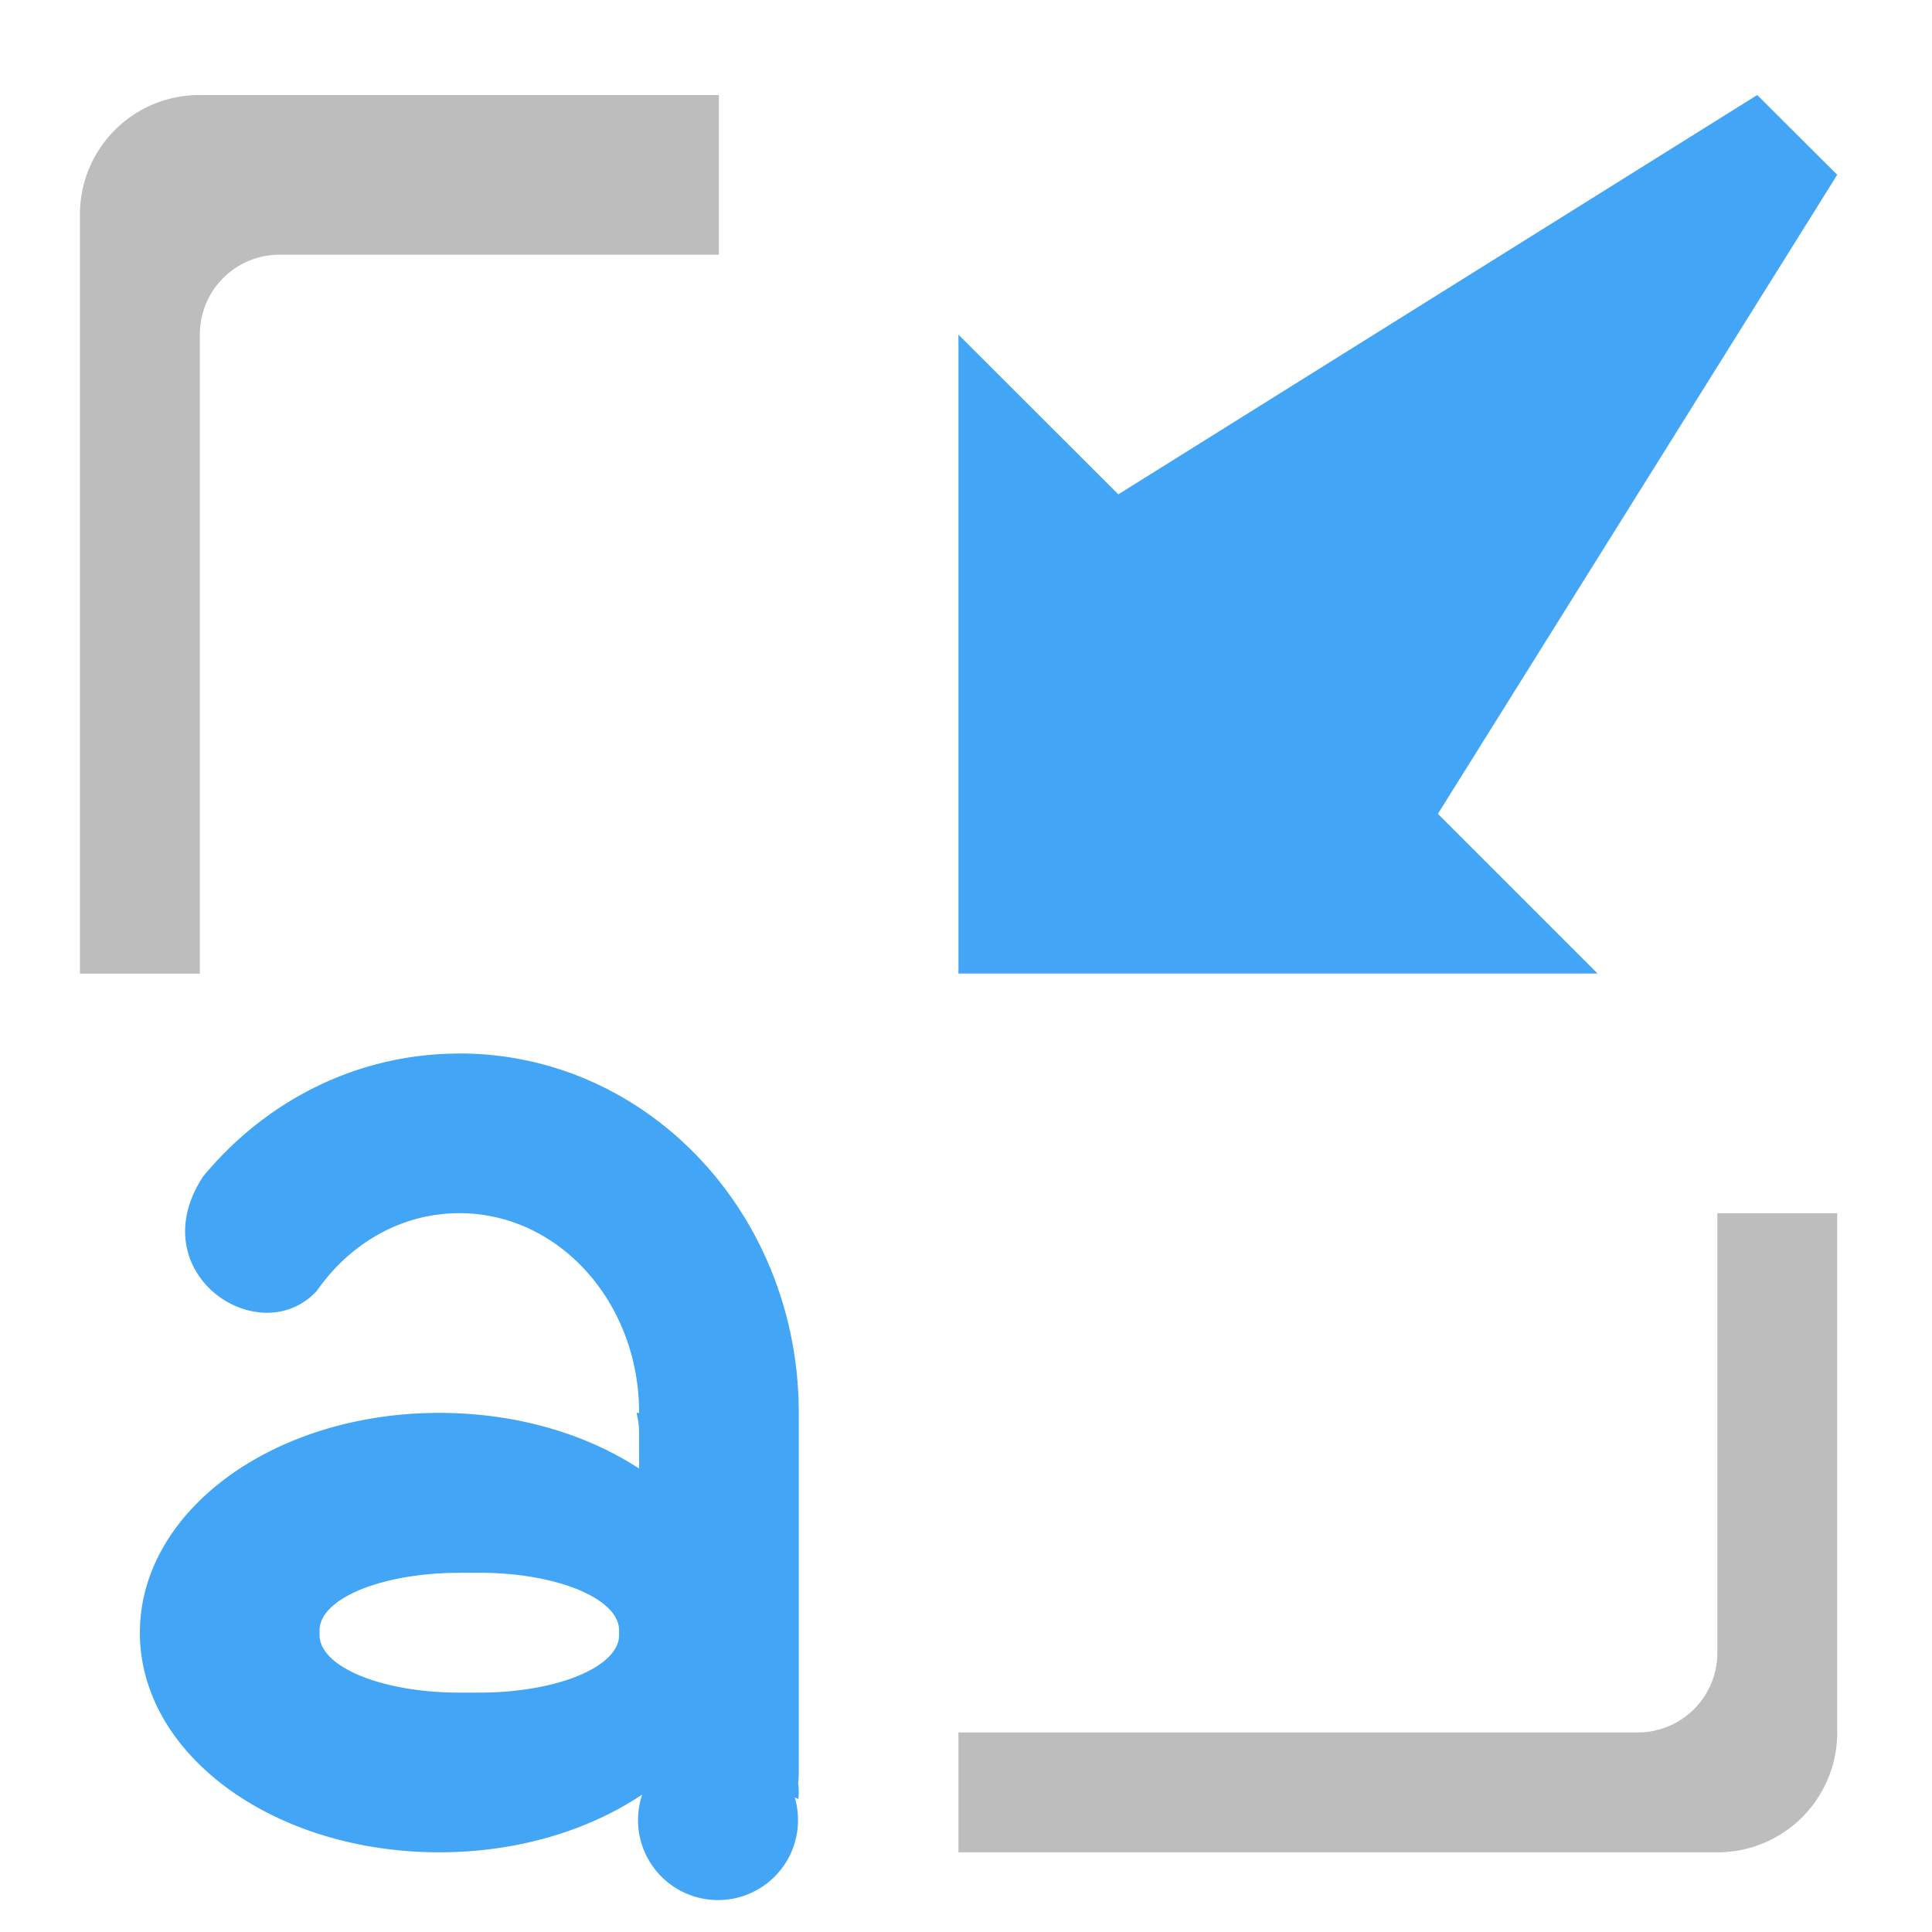 <svg xmlns="http://www.w3.org/2000/svg" width="32pt" height="32pt" viewBox="0 0 32 32"><path d="M29.105 1.574L18.523 8.188l-2.648-2.645v10.582h10.586l-2.645-2.645L30.43 2.895zm0 0" fill-rule="evenodd" fill="#42a5f5"/><path d="M7.61 17.45c-1.7 0-3.215.788-4.247 2.038-1.047 1.602.938 2.922 1.887 1.89.543-.78 1.395-1.284 2.36-1.284 1.648 0 2.976 1.476 2.976 3.308h-.043c.027.106.043.22.043.332v.59c-.879-.574-2.035-.922-3.309-.922-2.75 0-4.96 1.625-4.96 3.641s2.21 3.637 4.96 3.637c1.297 0 2.477-.364 3.36-.957a1.325 1.325 0 1 0 2.527.05l.059.024a1 1 0 0 0-.004-.262.639.639 0 0 0 .008-.086v-.004c0-.015.003-.027.003-.039v-.008-5.996c0-3.297-2.507-5.953-5.62-5.953zm0 8.6h.327c1.286 0 2.317.427 2.317.954v.078c0 .527-1.031.953-2.316.953h-.329c-1.285 0-2.316-.426-2.316-.953v-.078c0-.527 1.031-.953 2.316-.953zm0 0" fill="#42a5f5"/><path d="M3.309 1.574A1.977 1.977 0 0 0 1.324 3.56v12.566H3.31V5.543c0-.734.59-1.324 1.32-1.324h7.277V1.574zm25.136 18.52v7.277a1.32 1.32 0 0 1-1.324 1.324H15.875v1.985h12.57a1.982 1.982 0 0 0 1.985-1.985v-8.601zm0 0" fill="#bdbdbd"/></svg>